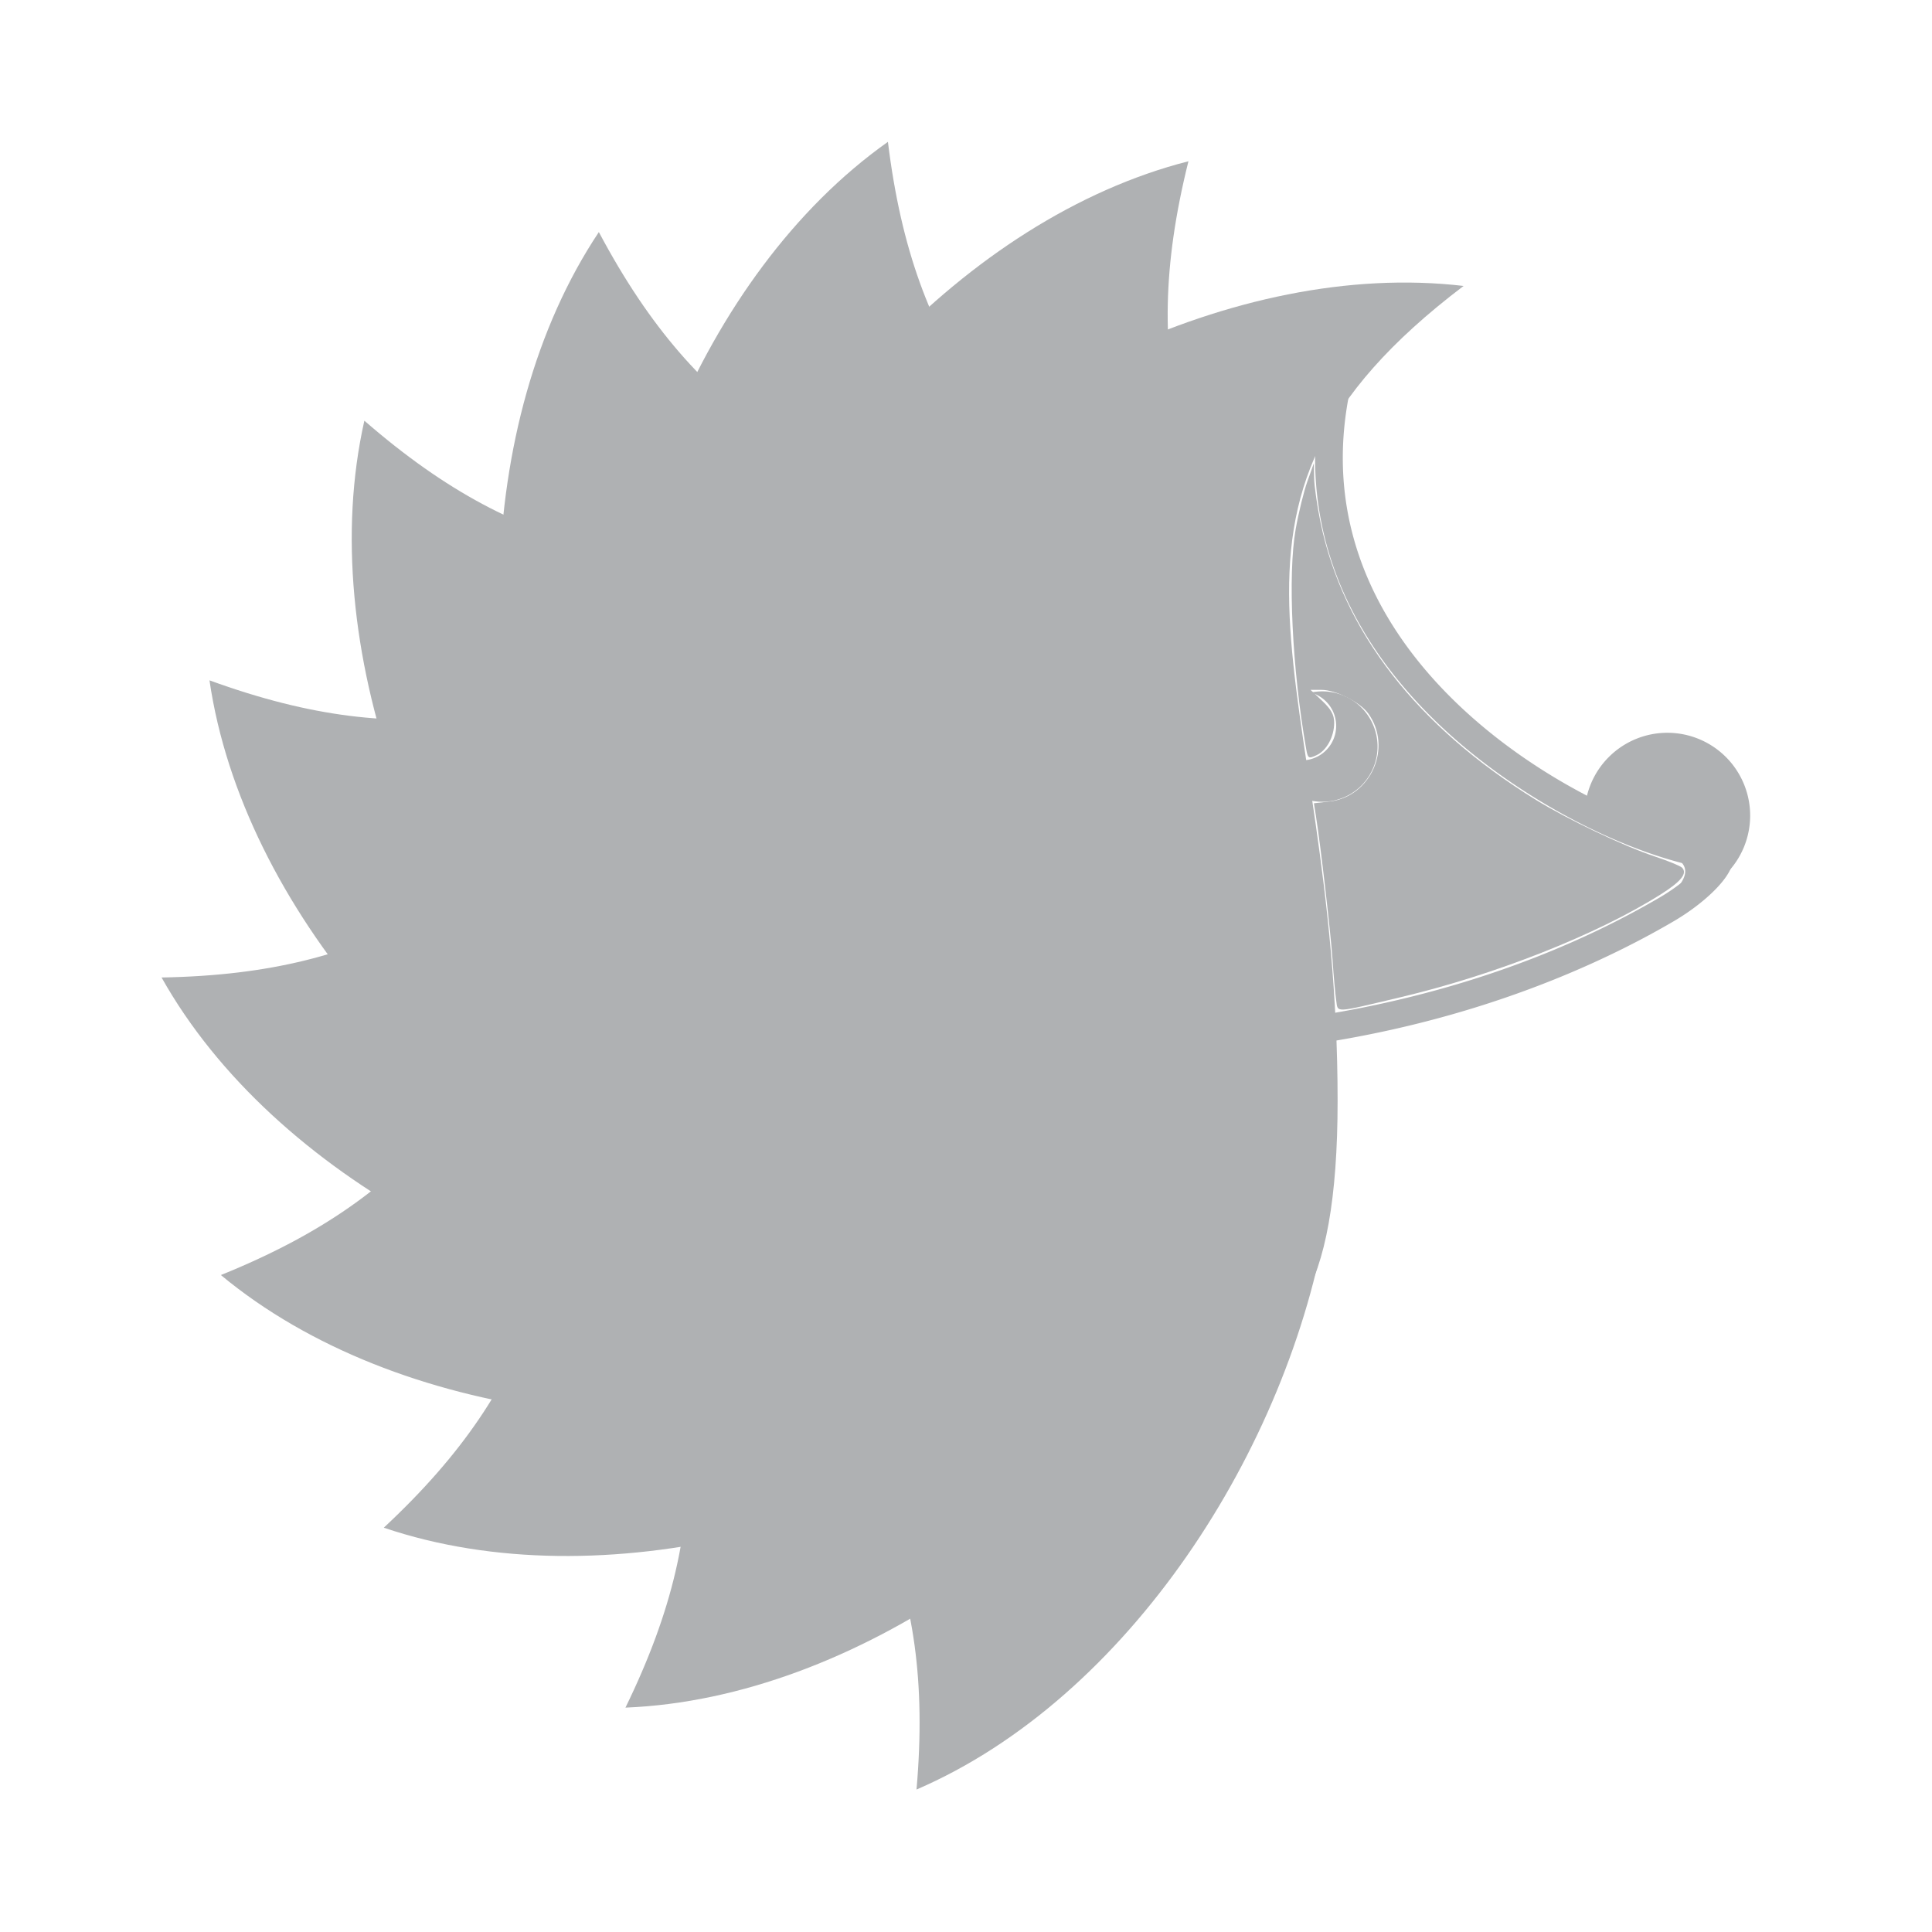 <svg xmlns="http://www.w3.org/2000/svg" viewBox="0 0 140 140">
    <title>Browserslist logo</title>
    <g transform="translate(10.823 10.1)" fill="#AFB1B3">
        <path d="M85.414 16.218c.31-.087.618-.162.925-.226l.91 1.114a26.74 26.74 0 0 0-.185.784c-.7.123-1.422.324-2.162.6.137-.751.308-1.509.512-2.272zm-19.69 21.105c-6.302 9.997-9.774 20.335-8.757 25.915 11.828 1.932 22.767 1.54 32.768-.708 7.74-1.74 14.343-4.449 19.74-7.613 1.122-.659 2.17-1.494 2.798-2.2-5.821-1.167-13.625-5.244-19.117-10.609-6.738-6.581-9.899-14.623-8.254-23.619-5.999 2.231-13.18 9.32-19.178 18.834zm21.891-21.525c-6.47 21.189 16.462 33.474 25.527 35.047 3.637.631.452 3.975-2.656 5.797-8.339 4.89-27.452 13.232-55.129 8.351-4.265-12.543 16.646-47.69 32.258-49.195z"/>
        <path d="M81.088 43.16a4 4 0 1 0 3.072-3.072 2.501 2.501 0 1 1-3.072 3.073zM110 55a6 6 0 1 0-6-6c4.056 2.935 9.922 2.342 6 6z"
        />
        <path d="M55.591 119.576c1.38-15.783-3.734-22.945-12.801-37.257-9.068-14.312-5.2-40.608 19.425-38.454 39.868 3.488 24.058 62.492-6.624 75.711z"
        />
        <path d="M34.5 113.641c6.946-14.24 4.738-22.76 1.401-39.37C32.565 57.66 45.6 34.497 67.817 45.333c35.97 17.544.065 66.963-33.316 68.308z"
        />
        <path d="M16.987 100.603c11.587-10.805 12.578-19.55 15.416-36.253 2.839-16.704 23.308-33.657 40.167-15.58 27.293 29.27-23.937 62.539-55.583 51.832z"
        />
        <path d="M5.182 82.295c14.69-5.935 18.75-13.744 27.385-28.321 8.635-14.577 33.82-23.069 43.08-.15C90.64 90.932 30.89 103.632 5.183 82.295z"
        />
        <path d="M.884 60.733c15.84-.277 22.429-6.112 35.715-16.626 13.286-10.514 39.842-9.416 40.273 15.3C77.57 99.42 17.237 89.864.884 60.732z"
        />
        <path d="M4.357 39.2c14.887 5.418 23.13 2.332 39.301-2.723 16.171-5.054 40.57 5.488 32.115 28.716C62.086 102.8 9.184 72.257 4.357 39.2z"
        />
        <path d="M15.58 20.385C27.539 30.779 36.34 30.85 53.248 31.927 70.156 33.004 89.156 51.59 72.94 70.245c-26.257 30.204-64.7-17.268-57.36-49.86z"
        />
        <path d="M32.572 6.717C40.01 20.705 48.201 23.927 63.6 30.99c15.4 7.065 26.478 31.225 4.652 42.83C32.916 92.609 14.04 34.514 32.572 6.717z"
        />
        <path d="M53.519.178c1.93 15.725 8.423 21.668 20.268 33.782C85.632 46.074 87.316 72.599 62.78 75.612 23.059 80.489 26.256 19.488 53.519.178z"
        />
        <path d="M75.296 1.585c-3.833 15.373.098 23.247 6.815 38.802 6.717 15.554-1.216 40.921-25.201 34.94-38.832-9.68-13.986-65.485 18.386-73.742z"
        />
        <path d="M95.236 10.62c-21.438 16.255-9.131 27.992-9.131 59.054 0 28.443-14.212 17.38-34.46 3.202-32.783-22.955 10.41-66.148 43.591-62.255z"
        />
        <path d="M86.003 62.385c-.067-.438-.187-1.767-.267-2.953-.13-1.944-.86-8.255-1.21-10.457l-.138-.866 1.122-.127c3.018-.34 4.596-3.934 2.807-6.394-.589-.809-2.35-1.697-3.367-1.697h-.805l.856.808c.633.597.856 1.006.856 1.57 0 1.021-.547 2.022-1.291 2.361-.574.262-.616.233-.744-.492-1.013-5.76-1.338-12.578-.758-15.875.209-1.187.591-2.752.85-3.477l.47-1.318.02 1.078c.012.594.223 2.05.469 3.237 1.634 7.875 6.989 14.764 15.61 20.083 2.289 1.412 6.323 3.333 8.594 4.093.968.323 1.862.69 1.985.813.412.412-.06 1.001-1.562 1.95-4.592 2.9-11.976 5.816-18.847 7.444-4.89 1.158-4.509 1.14-4.65.219z"/>
    </g>
</svg>
